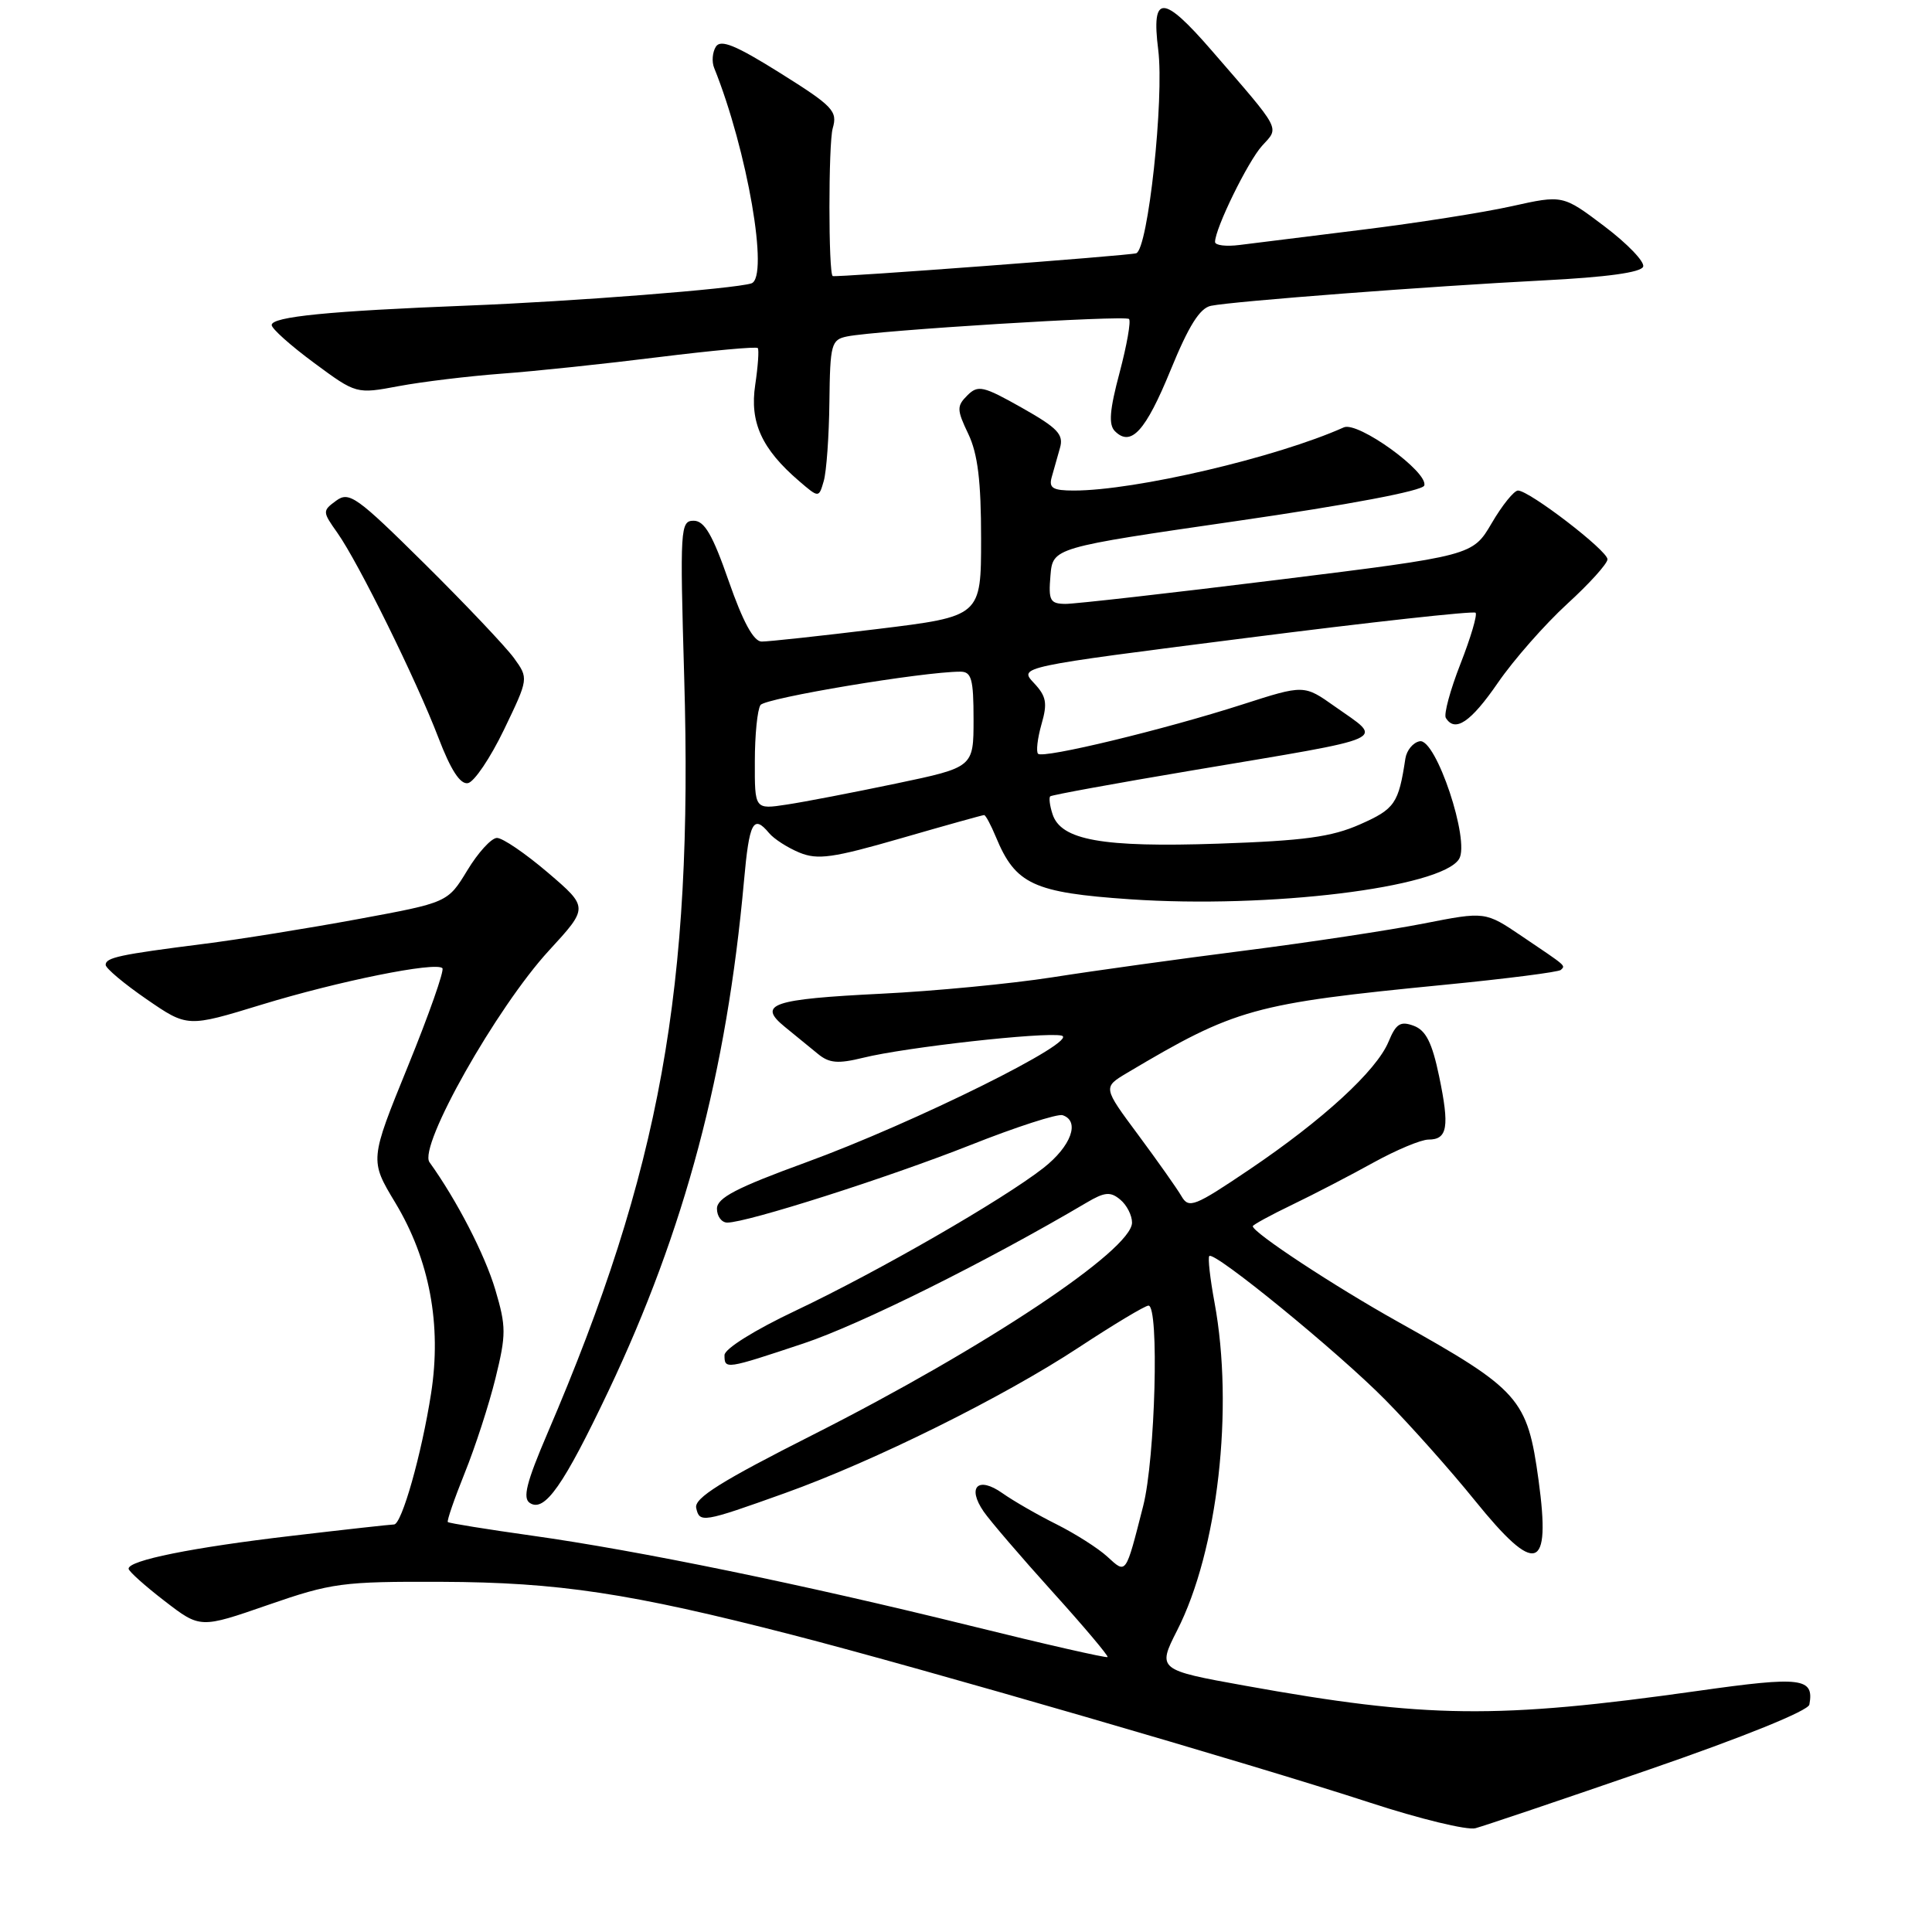 <?xml version="1.0" encoding="UTF-8" standalone="no"?>
<!DOCTYPE svg PUBLIC "-//W3C//DTD SVG 1.1//EN" "http://www.w3.org/Graphics/SVG/1.1/DTD/svg11.dtd" >
<svg xmlns="http://www.w3.org/2000/svg" xmlns:xlink="http://www.w3.org/1999/xlink" version="1.1" viewBox="0 0 256 256">
 <g >
 <path fill="currentColor"
d=" M 218.50 234.48 C 231.01 230.17 239.60 226.69 239.75 225.87 C 240.40 222.31 238.76 222.10 224.99 224.05 C 198.35 227.81 189.00 227.70 164.90 223.35 C 153.44 221.29 153.34 221.21 155.97 216.05 C 161.37 205.48 163.52 186.60 160.93 172.59 C 160.34 169.41 160.03 166.63 160.24 166.43 C 160.91 165.75 177.33 179.17 183.54 185.47 C 186.87 188.84 192.21 194.84 195.41 198.80 C 203.54 208.86 205.52 208.24 203.87 196.15 C 202.38 185.29 201.40 184.18 185.20 175.12 C 176.77 170.41 166.00 163.32 166.00 162.48 C 166.00 162.30 168.36 161.01 171.25 159.62 C 174.14 158.23 178.97 155.72 182.00 154.04 C 185.03 152.37 188.30 151.00 189.28 151.00 C 191.81 151.00 192.09 149.32 190.69 142.61 C 189.76 138.15 188.94 136.52 187.32 135.92 C 185.56 135.27 184.98 135.64 183.99 138.03 C 182.40 141.87 175.30 148.39 165.55 154.97 C 158.26 159.89 157.52 160.18 156.55 158.50 C 155.97 157.50 153.39 153.85 150.82 150.38 C 146.14 144.08 146.14 144.08 149.32 142.18 C 163.72 133.62 166.02 132.98 191.40 130.49 C 199.60 129.69 206.53 128.80 206.82 128.52 C 207.43 127.90 207.71 128.14 201.65 124.05 C 196.80 120.77 196.80 120.77 188.65 122.37 C 184.17 123.25 173.49 124.87 164.93 125.96 C 156.36 127.05 144.88 128.64 139.43 129.50 C 133.97 130.35 123.79 131.33 116.82 131.67 C 102.27 132.39 100.30 133.06 104.00 136.07 C 105.38 137.19 107.34 138.80 108.37 139.64 C 109.87 140.88 111.03 140.98 114.37 140.16 C 119.97 138.77 138.35 136.72 140.65 137.22 C 143.30 137.80 121.15 148.79 106.75 154.04 C 97.57 157.39 95.00 158.73 95.00 160.16 C 95.00 161.17 95.62 162.00 96.37 162.00 C 99.00 162.00 117.59 156.07 128.55 151.74 C 134.62 149.33 140.14 147.55 140.80 147.77 C 143.15 148.55 141.94 151.88 138.25 154.77 C 132.83 159.00 116.42 168.45 105.46 173.65 C 99.98 176.24 96.00 178.73 96.00 179.56 C 96.00 181.48 96.12 181.46 106.51 178.00 C 114.00 175.50 130.76 167.16 143.97 159.36 C 146.37 157.94 147.14 157.87 148.43 158.95 C 149.30 159.66 150.00 161.04 150.00 162.00 C 150.00 165.62 130.50 178.59 107.79 190.08 C 95.56 196.26 91.96 198.51 92.25 199.81 C 92.69 201.82 93.08 201.76 104.00 197.85 C 115.84 193.61 132.93 185.13 142.93 178.55 C 147.57 175.50 151.73 173.00 152.18 173.00 C 153.62 173.00 153.08 193.26 151.48 199.54 C 149.12 208.78 149.26 208.58 146.72 206.26 C 145.50 205.14 142.47 203.22 140.00 201.98 C 137.53 200.75 134.29 198.89 132.82 197.85 C 129.59 195.57 128.10 197.03 130.34 200.29 C 131.18 201.51 135.27 206.28 139.44 210.90 C 143.62 215.52 146.91 219.43 146.76 219.57 C 146.61 219.72 138.47 217.87 128.66 215.44 C 106.35 209.93 84.60 205.46 70.49 203.48 C 64.51 202.64 59.49 201.83 59.34 201.68 C 59.19 201.53 60.20 198.61 61.57 195.20 C 62.95 191.79 64.79 186.14 65.65 182.64 C 67.08 176.83 67.08 175.79 65.63 170.89 C 64.24 166.23 60.54 159.05 56.91 154.00 C 55.40 151.91 65.80 133.49 72.75 125.94 C 77.99 120.24 77.99 120.24 72.59 115.62 C 69.61 113.08 66.58 111.01 65.84 111.03 C 65.10 111.05 63.34 112.98 61.92 115.33 C 59.33 119.59 59.33 119.59 47.42 121.79 C 40.86 123.00 31.68 124.48 27.00 125.07 C 15.83 126.49 14.00 126.88 14.00 127.85 C 14.00 128.30 16.44 130.35 19.42 132.40 C 24.84 136.13 24.84 136.13 34.67 133.12 C 44.87 130.00 57.73 127.40 58.62 128.29 C 58.90 128.57 56.85 134.41 54.06 141.26 C 48.98 153.73 48.98 153.73 52.38 159.37 C 56.92 166.91 58.54 175.54 57.12 184.64 C 55.87 192.69 53.23 202.00 52.21 202.00 C 51.81 202.00 45.74 202.67 38.71 203.50 C 25.52 205.04 16.97 206.76 17.04 207.87 C 17.07 208.22 19.21 210.14 21.81 212.14 C 26.53 215.78 26.53 215.78 35.52 212.66 C 43.95 209.74 45.35 209.55 58.50 209.60 C 73.98 209.66 83.48 211.09 104.95 216.62 C 122.18 221.06 165.85 233.74 181.50 238.85 C 188.10 241.01 194.40 242.54 195.50 242.25 C 196.60 241.96 206.95 238.47 218.50 234.48 Z  M 80.62 184.32 C 90.75 162.96 96.29 142.12 98.58 116.75 C 99.28 108.91 99.82 107.88 101.91 110.39 C 102.55 111.16 104.35 112.32 105.92 112.97 C 108.35 113.97 110.34 113.69 119.41 111.07 C 125.26 109.38 130.20 108.00 130.40 108.00 C 130.60 108.00 131.30 109.31 131.96 110.90 C 134.56 117.18 136.92 118.28 149.75 119.16 C 168.13 120.41 190.94 117.63 193.33 113.83 C 194.83 111.46 190.27 97.80 188.12 98.22 C 187.24 98.38 186.39 99.42 186.22 100.51 C 185.32 106.47 184.83 107.19 180.22 109.23 C 176.42 110.91 172.80 111.40 161.42 111.79 C 146.04 112.31 140.56 111.33 139.46 107.86 C 139.10 106.76 138.97 105.70 139.16 105.52 C 139.35 105.34 147.82 103.79 158.00 102.08 C 184.83 97.56 183.38 98.22 176.87 93.61 C 172.79 90.72 172.79 90.72 164.64 93.34 C 154.26 96.68 138.22 100.55 137.55 99.88 C 137.27 99.60 137.47 97.85 138.00 95.98 C 138.82 93.15 138.65 92.26 136.99 90.49 C 135.00 88.37 135.00 88.37 165.03 84.55 C 181.54 82.44 195.27 80.93 195.52 81.19 C 195.78 81.44 194.88 84.49 193.52 87.96 C 192.16 91.43 191.29 94.65 191.58 95.13 C 192.80 97.10 194.88 95.70 198.48 90.47 C 200.57 87.43 204.70 82.74 207.64 80.04 C 210.59 77.35 213.00 74.68 213.00 74.11 C 213.00 72.95 202.64 65.00 201.14 65.00 C 200.62 65.00 199.05 66.94 197.66 69.32 C 195.13 73.63 195.13 73.63 169.32 76.83 C 155.12 78.59 142.46 80.02 141.19 80.02 C 139.14 80.00 138.91 79.59 139.19 76.28 C 139.50 72.57 139.50 72.57 163.92 69.03 C 178.71 66.89 188.49 65.04 188.72 64.34 C 189.31 62.57 179.93 55.79 178.06 56.63 C 169.15 60.62 150.42 65.00 142.30 65.00 C 139.51 65.00 138.96 64.67 139.35 63.25 C 139.62 62.29 140.12 60.54 140.45 59.36 C 140.97 57.57 140.16 56.72 135.40 54.03 C 130.26 51.13 129.59 50.98 128.17 52.40 C 126.76 53.81 126.77 54.29 128.31 57.51 C 129.56 60.14 130.00 63.75 130.00 71.37 C 130.00 81.67 130.00 81.67 116.25 83.35 C 108.69 84.27 101.79 85.02 100.92 85.01 C 99.86 85.00 98.45 82.42 96.56 77.00 C 94.43 70.87 93.34 69.00 91.92 69.00 C 90.14 69.00 90.09 69.97 90.66 89.75 C 91.86 130.96 87.51 155.02 72.54 189.92 C 69.75 196.44 69.22 198.53 70.22 199.16 C 72.17 200.42 74.68 196.82 80.62 184.32 Z  M 66.78 96.69 C 70.05 89.89 70.05 89.89 68.10 87.19 C 67.02 85.71 61.71 80.10 56.29 74.73 C 47.28 65.81 46.27 65.08 44.55 66.34 C 42.71 67.69 42.71 67.79 44.71 70.61 C 47.50 74.56 55.18 90.13 58.10 97.77 C 59.73 102.03 60.98 103.96 62.00 103.77 C 62.83 103.62 64.97 100.44 66.78 96.69 Z  M 109.90 53.27 C 109.99 45.57 110.15 45.01 112.25 44.58 C 116.18 43.78 149.08 41.74 149.60 42.27 C 149.88 42.55 149.31 45.75 148.35 49.38 C 147.03 54.32 146.87 56.27 147.73 57.13 C 149.86 59.26 151.79 57.15 155.11 49.04 C 157.51 43.17 158.98 40.82 160.46 40.52 C 163.47 39.91 189.58 37.92 204.42 37.16 C 212.90 36.73 217.47 36.10 217.73 35.33 C 217.94 34.68 215.63 32.28 212.60 29.99 C 207.08 25.82 207.08 25.82 200.29 27.33 C 196.56 28.16 187.65 29.56 180.50 30.44 C 173.35 31.32 166.04 32.23 164.25 32.46 C 162.46 32.69 161.00 32.51 161.00 32.06 C 161.00 30.28 165.36 21.37 167.24 19.31 C 169.53 16.80 169.90 17.48 160.56 6.70 C 154.08 -0.78 152.54 -0.80 153.47 6.59 C 154.28 13.07 152.12 33.05 150.55 33.56 C 149.62 33.87 110.74 36.79 110.34 36.58 C 109.76 36.29 109.76 19.02 110.34 17.00 C 111.00 14.72 110.40 14.08 103.38 9.68 C 97.49 5.99 95.50 5.18 94.86 6.18 C 94.40 6.91 94.29 8.18 94.63 9.00 C 99.03 19.93 101.94 36.78 99.56 37.55 C 97.34 38.27 75.89 39.95 62.00 40.49 C 43.64 41.21 36.00 41.96 36.00 43.07 C 36.00 43.55 38.52 45.80 41.61 48.08 C 47.21 52.22 47.21 52.22 52.86 51.16 C 55.96 50.58 62.10 49.84 66.50 49.51 C 70.90 49.19 80.25 48.20 87.28 47.32 C 94.31 46.45 100.22 45.90 100.41 46.12 C 100.59 46.33 100.44 48.52 100.07 51.00 C 99.32 55.96 100.94 59.50 105.88 63.74 C 108.50 65.99 108.50 65.99 109.15 63.74 C 109.51 62.51 109.85 57.80 109.90 53.27 Z  M 100.02 100.88 C 100.02 97.37 100.36 94.02 100.77 93.42 C 101.40 92.49 122.33 89.00 127.25 89.00 C 128.73 89.00 129.00 89.97 129.00 95.33 C 129.00 101.67 129.00 101.67 118.75 103.82 C 113.11 105.00 106.59 106.26 104.25 106.61 C 100.00 107.26 100.00 107.26 100.02 100.88 Z "/>
</g>
</svg>